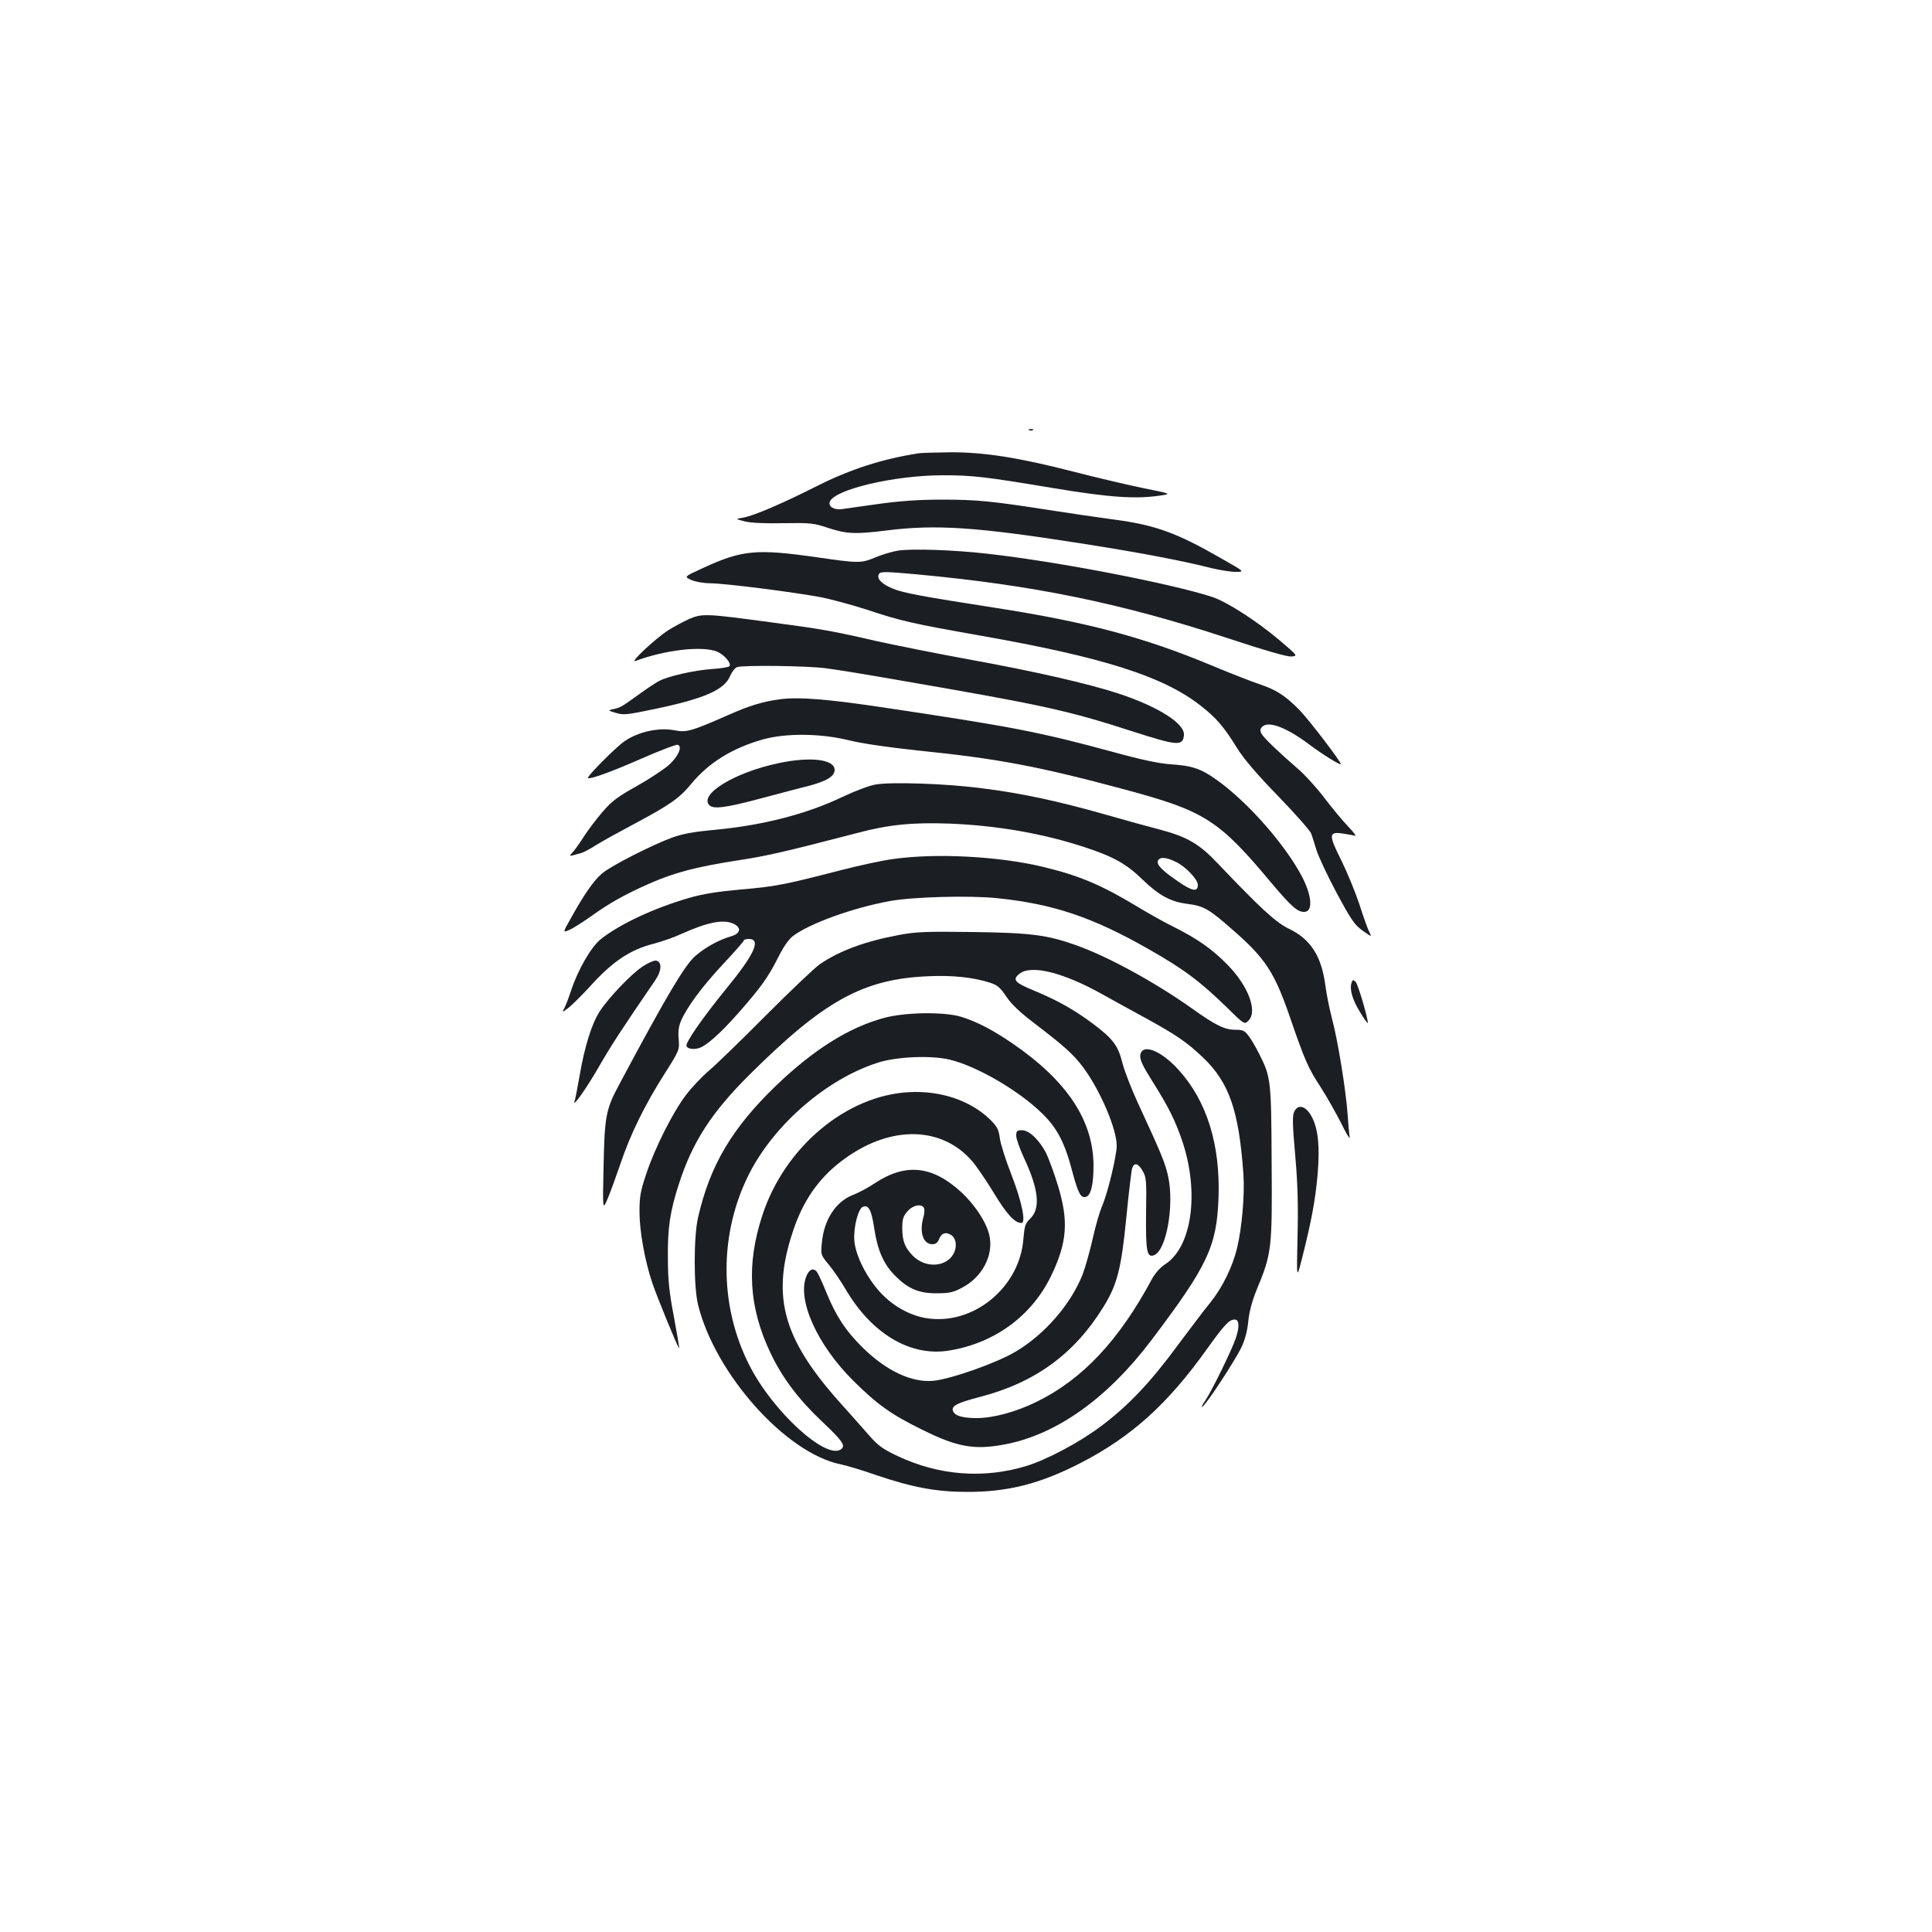<?xml version="1.0" standalone="no"?>
<!DOCTYPE svg PUBLIC "-//W3C//DTD SVG 20010904//EN"
 "http://www.w3.org/TR/2001/REC-SVG-20010904/DTD/svg10.dtd">
<svg version="1.0" xmlns="http://www.w3.org/2000/svg"
 width="1000pt" height="1000pt" viewBox="0 0 1000 1000"
 preserveAspectRatio="xMidYMid meet">
<g transform="translate(0,1000) scale(0.1,-0.1)"
fill="#1b1f23" stroke="none">
<path d="M5328 7773 c7 -3 16 -2 19 1 4 3 -2 6 -13 5 -11 0 -14 -3 -6 -6z"/>
<path d="M4750 7653 c-184 -29 -349 -82 -520 -168 -180 -91 -327 -154 -382
-164 -43 -7 -43 -7 8 -20 33 -8 105 -11 200 -9 139 2 154 1 232 -25 95 -31
139 -33 307 -12 249 31 460 17 990 -66 314 -49 534 -91 687 -130 42 -10 98
-19 124 -19 48 0 48 0 -77 71 -228 131 -340 172 -554 200 -82 11 -233 33 -335
49 -294 46 -374 54 -555 54 -120 0 -215 -7 -325 -22 -85 -12 -171 -24 -191
-27 -42 -6 -73 13 -64 38 25 64 335 137 585 137 153 0 217 -7 575 -67 291 -48
424 -57 550 -38 60 9 60 9 -95 40 -85 18 -243 55 -351 83 -286 74 -468 102
-642 101 -78 -1 -153 -3 -167 -6z"/>
<path d="M4648 7150 c-31 -5 -84 -21 -117 -35 -75 -31 -84 -31 -306 1 -308 44
-384 37 -582 -54 -103 -47 -103 -47 -65 -64 21 -9 64 -17 99 -17 79 -1 425
-45 565 -71 59 -11 168 -41 243 -65 176 -59 243 -74 590 -135 636 -112 947
-211 1140 -363 81 -63 121 -110 190 -222 34 -54 100 -132 210 -245 88 -91 166
-179 172 -195 6 -17 18 -55 27 -85 9 -30 55 -129 103 -219 78 -145 94 -168
136 -198 48 -34 48 -34 34 -6 -8 15 -31 80 -51 143 -21 63 -63 165 -93 226
-67 133 -66 150 5 140 26 -4 55 -9 65 -12 9 -3 -6 18 -34 47 -27 28 -83 95
-124 149 -40 53 -104 123 -142 155 -95 82 -173 157 -184 178 -7 13 -7 23 2 33
30 36 125 1 245 -89 65 -49 164 -111 164 -102 0 14 -166 231 -215 281 -74 75
-120 104 -210 134 -38 13 -144 54 -235 92 -353 148 -646 227 -1135 303 -373
58 -470 76 -523 98 -59 24 -87 53 -72 77 8 12 33 12 197 -3 604 -56 1055 -149
1601 -328 200 -66 314 -99 336 -97 34 3 34 3 -60 83 -122 103 -272 199 -349
225 -214 70 -805 184 -1165 224 -176 20 -390 27 -462 16z"/>
<path d="M3569 6797 c-31 -14 -80 -40 -110 -59 -68 -44 -205 -172 -169 -159
154 58 347 79 422 48 37 -16 74 -59 64 -75 -3 -5 -45 -12 -93 -15 -93 -7 -224
-37 -270 -61 -16 -8 -62 -38 -103 -68 -96 -69 -98 -70 -134 -78 -31 -7 -31 -7
12 -20 39 -12 56 -10 200 20 258 54 361 99 391 171 9 21 25 42 36 46 33 11
363 7 460 -6 50 -6 221 -34 380 -62 752 -130 863 -154 1208 -265 230 -74 259
-77 265 -20 7 59 -129 147 -338 216 -155 51 -434 115 -765 175 -170 31 -389
75 -485 96 -234 54 -287 63 -550 98 -334 45 -354 46 -421 18z"/>
<path d="M4032 6380 c-87 -12 -157 -34 -265 -82 -189 -83 -213 -90 -276 -78
-80 16 -187 -7 -259 -57 -43 -29 -196 -183 -189 -190 9 -8 114 29 267 96 102
45 191 79 198 76 25 -9 4 -58 -44 -103 -26 -23 -101 -73 -167 -110 -100 -56
-130 -78 -178 -134 -32 -37 -74 -93 -95 -125 -20 -32 -46 -69 -58 -82 -23 -26
-27 -26 46 -5 12 4 44 21 72 39 28 18 115 66 194 108 193 103 238 135 300 210
90 109 211 184 368 229 119 34 300 33 449 -4 70 -17 201 -36 360 -53 412 -42
618 -81 1065 -201 417 -112 488 -157 764 -488 100 -118 131 -146 166 -146 45
0 42 76 -6 173 -85 168 -283 394 -446 510 -81 58 -127 74 -238 81 -60 4 -151
23 -307 66 -368 100 -517 129 -1153 224 -315 48 -467 60 -568 46z"/>
<path d="M4030 6050 c-228 -48 -414 -162 -358 -218 21 -21 85 -13 261 34 95
25 206 55 248 65 99 26 139 51 139 84 0 55 -126 70 -290 35z"/>
<path d="M4530 5939 c-30 -5 -107 -34 -170 -64 -186 -89 -413 -147 -659 -170
-108 -10 -165 -20 -221 -40 -107 -39 -322 -149 -365 -187 -42 -36 -92 -108
-157 -225 -46 -81 -46 -81 -13 -67 18 7 68 39 111 69 97 70 179 116 306 172
130 57 242 86 452 119 154 23 248 45 625 143 161 43 286 55 476 48 250 -10
488 -52 705 -124 143 -47 212 -86 292 -164 88 -85 147 -117 238 -128 81 -11
107 -25 234 -137 165 -144 213 -218 291 -444 79 -230 96 -268 160 -366 31 -48
79 -133 107 -188 27 -56 47 -87 44 -71 -3 17 -8 71 -11 120 -9 125 -51 383
-80 490 -13 50 -29 128 -35 175 -20 151 -76 239 -189 293 -67 32 -147 106
-367 337 -96 102 -160 139 -300 176 -55 14 -185 50 -290 80 -239 68 -431 109
-632 134 -181 24 -472 34 -552 19z m1556 -400 c51 -24 114 -91 114 -119 0 -38
-29 -33 -100 16 -85 58 -114 88 -107 108 9 22 43 20 93 -5z"/>
<path d="M4625 5554 c-55 -7 -181 -34 -280 -60 -284 -73 -332 -83 -511 -98
-122 -11 -197 -23 -269 -44 -181 -53 -355 -134 -454 -212 -52 -41 -121 -162
-156 -270 -10 -30 -24 -68 -32 -84 -15 -28 -15 -28 20 -2 19 15 67 63 107 106
120 134 212 195 336 226 38 10 102 32 143 51 136 61 219 77 271 50 39 -20 32
-49 -15 -63 -63 -18 -136 -58 -187 -103 -55 -49 -148 -205 -396 -670 -66 -123
-73 -162 -78 -421 -5 -225 -5 -225 21 -165 14 33 43 114 66 180 50 151 127
307 228 466 78 123 78 124 74 179 -4 38 0 68 11 94 30 71 108 177 217 294 60
64 109 120 109 124 0 4 11 8 25 8 67 0 31 -79 -122 -265 -114 -140 -206 -272
-200 -289 5 -14 32 -19 61 -12 38 9 112 74 209 184 116 132 154 185 206 289
25 50 53 91 74 107 86 66 311 147 502 182 120 22 415 30 557 15 290 -30 492
-98 782 -263 183 -104 266 -166 409 -305 85 -84 88 -86 107 -68 52 47 3 181
-109 294 -78 79 -153 132 -277 194 -51 25 -134 72 -185 103 -189 114 -302 162
-494 208 -228 54 -549 71 -770 40z"/>
<path d="M4655 5161 c-177 -33 -308 -81 -412 -152 -26 -18 -151 -137 -278
-264 -126 -127 -260 -257 -297 -288 -36 -31 -89 -87 -117 -124 -69 -91 -161
-274 -205 -406 -31 -92 -36 -120 -36 -198 0 -101 27 -252 66 -369 27 -79 135
-342 139 -338 2 2 -11 75 -27 163 -24 125 -31 190 -31 300 -2 161 11 246 59
393 70 214 168 365 362 558 387 385 590 497 927 511 125 6 234 -6 318 -33 40
-13 54 -25 86 -73 27 -40 72 -82 143 -136 158 -121 204 -162 254 -229 87 -116
174 -318 174 -406 0 -52 -45 -239 -74 -309 -14 -31 -37 -111 -51 -176 -15 -66
-39 -149 -52 -183 -62 -155 -196 -309 -346 -398 -99 -59 -337 -143 -427 -151
-111 -10 -242 51 -365 172 -88 87 -136 160 -187 283 -21 53 -44 102 -50 109
-18 22 -39 14 -54 -22 -50 -121 55 -356 244 -543 123 -122 196 -174 353 -251
185 -92 272 -107 431 -77 268 51 531 239 759 541 290 384 337 484 346 735 10
276 -61 503 -208 664 -93 102 -190 137 -197 73 -3 -21 13 -55 61 -131 84 -133
121 -207 157 -314 89 -267 49 -549 -91 -637 -24 -16 -50 -45 -67 -76 -170
-317 -359 -518 -595 -634 -108 -53 -225 -85 -313 -85 -71 0 -112 12 -121 36
-10 27 18 42 141 74 284 74 487 222 637 465 72 116 93 199 119 465 12 124 26
236 29 250 11 35 31 31 55 -10 19 -32 21 -49 18 -220 -2 -195 4 -231 41 -217
64 24 105 255 74 405 -16 72 -32 112 -154 376 -36 77 -73 173 -83 213 -23 91
-48 125 -150 202 -97 73 -186 123 -304 172 -105 43 -118 58 -79 89 61 48 226
7 428 -106 55 -31 154 -85 220 -121 162 -89 217 -126 301 -206 136 -129 187
-276 210 -607 7 -104 -8 -277 -33 -380 -23 -96 -76 -204 -136 -279 -30 -36
-106 -137 -171 -224 -142 -193 -257 -314 -396 -418 -111 -84 -282 -175 -391
-208 -221 -66 -450 -48 -664 53 -76 36 -100 53 -147 107 -31 35 -102 116 -159
179 -295 333 -350 554 -225 905 54 149 138 263 263 351 237 170 497 164 653
-14 22 -25 73 -99 113 -165 67 -111 109 -157 144 -157 25 0 1 114 -52 250 -29
74 -56 159 -60 189 -6 46 -14 60 -50 96 -102 99 -256 151 -420 142 -324 -17
-642 -283 -758 -634 -85 -257 -72 -479 42 -718 60 -126 145 -239 265 -352 106
-100 123 -125 101 -143 -75 -62 -356 194 -477 435 -157 309 -156 683 0 990
130 256 402 491 667 575 96 31 273 38 368 16 141 -33 360 -160 482 -280 77
-75 117 -152 155 -299 31 -116 45 -142 73 -131 24 9 37 66 37 159 0 234 -136
440 -419 634 -104 71 -185 113 -266 138 -88 27 -292 24 -400 -6 -182 -49 -364
-164 -558 -350 -228 -220 -342 -412 -404 -683 -23 -101 -23 -357 0 -451 88
-358 454 -768 737 -826 30 -6 114 -31 185 -56 188 -64 313 -87 470 -87 210 -1
379 42 587 149 264 136 451 304 657 593 90 125 113 150 142 150 24 0 25 -39 5
-98 -24 -68 -123 -269 -156 -319 -18 -26 -25 -41 -15 -33 26 21 168 239 200
305 19 40 31 86 36 135 5 50 19 104 43 163 79 190 81 213 78 657 -2 431 -4
445 -64 564 -17 34 -41 76 -55 94 -21 28 -30 32 -69 32 -55 0 -101 22 -224
110 -195 138 -437 270 -604 329 -148 52 -231 63 -536 67 -236 3 -289 1 -375
-15z"/>
<path d="M3324 4996 c-59 -40 -173 -159 -220 -231 -41 -63 -78 -181 -104 -333
-11 -64 -23 -124 -26 -132 -13 -39 67 75 129 184 60 104 109 180 289 443 34
50 35 96 3 101 -11 1 -43 -13 -71 -32z"/>
<path d="M6995 4912 c-10 -35 5 -87 46 -153 21 -35 39 -59 39 -54 -1 31 -51
200 -63 213 -13 12 -16 12 -22 -6z"/>
<path d="M6698 4244 c-9 -19 -8 -69 6 -224 13 -149 16 -254 12 -422 -5 -223
-5 -223 24 -108 48 189 68 298 80 431 12 143 3 234 -29 296 -30 59 -73 72 -93
27z"/>
<path d="M5260 4121 c0 -15 18 -67 40 -114 77 -164 87 -264 31 -316 -24 -23
-28 -36 -34 -104 -18 -241 -242 -435 -477 -413 -94 8 -192 59 -263 136 -72 78
-129 192 -135 269 -5 69 20 166 45 175 29 11 44 -18 58 -112 17 -114 49 -187
110 -247 66 -66 122 -90 215 -89 61 0 85 5 126 27 108 55 168 169 145 273 -15
66 -72 154 -142 220 -150 140 -289 156 -449 51 -36 -24 -86 -51 -113 -61 -90
-34 -152 -128 -163 -248 -6 -63 -6 -63 35 -113 23 -27 63 -86 89 -130 134
-228 333 -347 531 -316 236 37 430 178 531 386 84 174 92 284 36 468 -20 66
-48 141 -61 168 -35 68 -88 119 -125 119 -26 0 -30 -4 -30 -29z m-477 -375 c3
-8 2 -30 -4 -48 -21 -76 -1 -138 47 -138 17 0 27 8 34 25 12 31 32 40 59 25
27 -14 36 -53 21 -90 -33 -79 -149 -89 -217 -18 -40 42 -53 76 -53 143 0 43 5
60 26 84 28 34 77 43 87 17z"/>
</g>
</svg>
